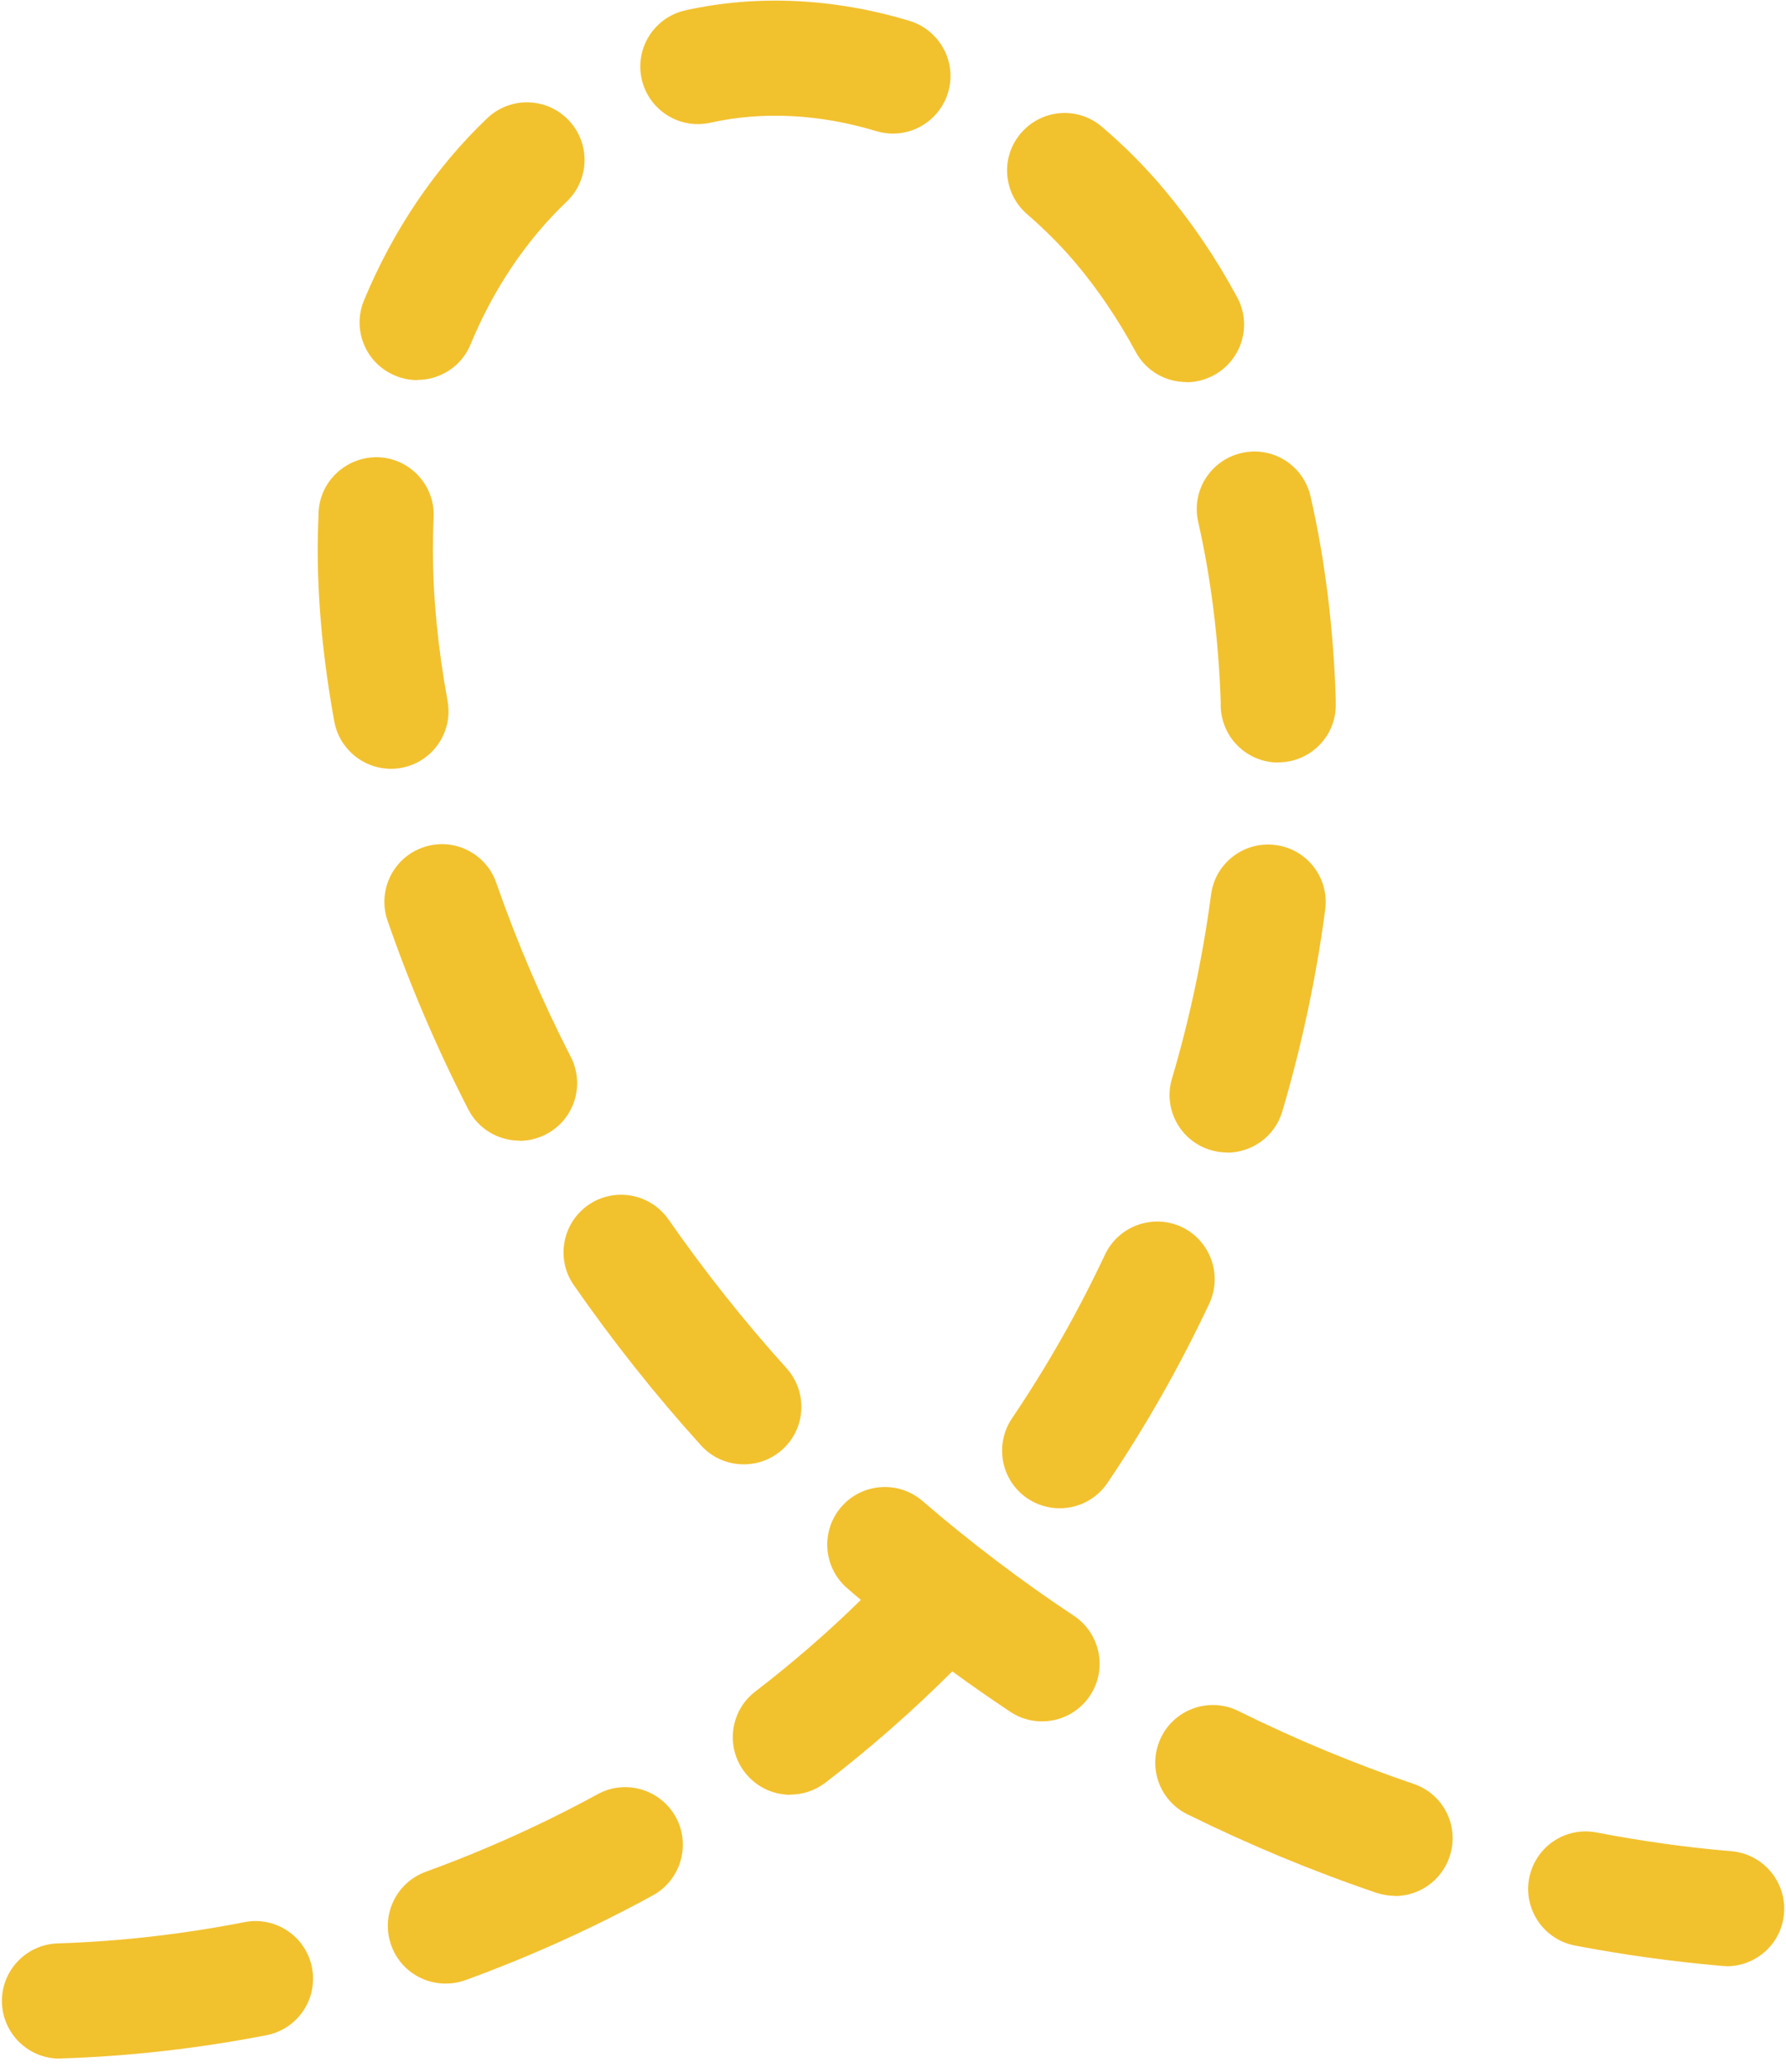 <svg width="100" height="116" viewBox="0 0 100 116" fill="none" xmlns="http://www.w3.org/2000/svg">
<path d="M3.329 115.25C1.599 115.25 0.169 113.87 0.109 112.13C0.049 110.35 1.449 108.86 3.229 108.8C6.709 108.69 10.219 108.29 13.689 107.61C15.439 107.27 17.129 108.41 17.469 110.16C17.809 111.91 16.669 113.6 14.919 113.94C11.119 114.68 7.259 115.12 3.439 115.24C3.399 115.24 3.369 115.24 3.329 115.24V115.25ZM24.939 111.05C23.619 111.05 22.379 110.23 21.909 108.92C21.299 107.25 22.169 105.4 23.839 104.79C27.139 103.59 30.379 102.13 33.459 100.45C35.019 99.59 36.979 100.17 37.839 101.73C38.689 103.29 38.119 105.25 36.559 106.11C33.189 107.95 29.659 109.55 26.049 110.86C25.689 110.99 25.319 111.05 24.949 111.05H24.939ZM96.679 110.07C96.589 110.07 96.489 110.07 96.399 110.06C93.669 109.82 90.899 109.44 88.179 108.92C86.429 108.58 85.289 106.89 85.619 105.15C85.959 103.4 87.639 102.25 89.389 102.59C91.899 103.07 94.439 103.43 96.949 103.64C98.719 103.79 100.039 105.36 99.889 107.13C99.749 108.81 98.339 110.08 96.679 110.08V110.07ZM78.109 106.14C77.769 106.14 77.419 106.08 77.069 105.97C73.479 104.75 69.919 103.27 66.479 101.57C64.879 100.78 64.229 98.85 65.019 97.25C65.809 95.65 67.749 95 69.339 95.79C72.529 97.37 75.829 98.74 79.149 99.87C80.839 100.44 81.739 102.27 81.159 103.96C80.699 105.3 79.449 106.15 78.109 106.15V106.14ZM44.259 100.48C43.289 100.48 42.339 100.05 41.699 99.22C40.609 97.81 40.879 95.78 42.289 94.7C44.369 93.1 46.349 91.39 48.199 89.57C47.939 89.35 47.689 89.14 47.439 88.92C46.089 87.76 45.939 85.72 47.099 84.37C48.259 83.02 50.299 82.87 51.649 84.03C54.329 86.34 57.189 88.51 60.129 90.46C61.609 91.45 62.019 93.45 61.029 94.93C60.049 96.41 58.039 96.82 56.559 95.83C55.469 95.1 54.379 94.35 53.319 93.57C51.109 95.78 48.729 97.87 46.219 99.8C45.629 100.25 44.939 100.47 44.259 100.47V100.48ZM59.329 84.44C58.709 84.44 58.079 84.26 57.529 83.89C56.049 82.89 55.669 80.89 56.659 79.41C58.619 76.51 60.369 73.43 61.869 70.24C62.629 68.63 64.549 67.94 66.159 68.69C67.769 69.45 68.459 71.37 67.709 72.98C66.069 76.47 64.149 79.85 62.009 83.02C61.389 83.94 60.369 84.44 59.339 84.44H59.329ZM41.639 81.98C40.759 81.98 39.879 81.62 39.249 80.92C36.679 78.08 34.289 75.06 32.129 71.95C31.109 70.49 31.479 68.48 32.939 67.46C34.399 66.45 36.409 66.81 37.429 68.27C39.439 71.16 41.659 73.96 44.039 76.6C45.229 77.92 45.129 79.96 43.809 81.15C43.189 81.71 42.419 81.98 41.649 81.98H41.639ZM68.709 64.52C68.409 64.52 68.099 64.48 67.799 64.39C66.089 63.89 65.109 62.09 65.619 60.39C66.619 57.01 67.349 53.54 67.809 50.08C68.039 48.32 69.659 47.07 71.429 47.31C73.189 47.54 74.439 49.16 74.199 50.93C73.699 54.72 72.889 58.52 71.799 62.22C71.389 63.62 70.099 64.53 68.709 64.53V64.52ZM29.089 63.86C27.919 63.86 26.789 63.22 26.219 62.11C24.459 58.68 22.939 55.13 21.699 51.54C21.119 49.86 22.009 48.02 23.689 47.44C25.369 46.85 27.209 47.75 27.789 49.43C28.939 52.73 30.339 56.01 31.959 59.17C32.769 60.75 32.149 62.7 30.559 63.51C30.089 63.75 29.589 63.87 29.089 63.87V63.86ZM21.889 43.04C20.359 43.04 19.009 41.95 18.719 40.4C18.109 37.05 17.789 33.82 17.789 30.79C17.789 30.08 17.809 29.37 17.839 28.66C17.929 26.88 19.449 25.53 21.219 25.6C22.999 25.69 24.369 27.2 24.279 28.98C24.249 29.58 24.239 30.19 24.239 30.79C24.239 33.43 24.519 36.27 25.059 39.24C25.379 40.99 24.219 42.67 22.469 42.99C22.269 43.03 22.079 43.04 21.879 43.04H21.889ZM71.569 42.69C69.829 42.69 68.399 41.3 68.349 39.55V39.3C68.229 35.76 67.799 32.36 67.089 29.22C66.689 27.48 67.779 25.76 69.519 25.36C71.259 24.96 72.979 26.05 73.379 27.79C74.189 31.33 74.659 35.14 74.789 39.11V39.37C74.849 41.15 73.439 42.63 71.659 42.68C71.629 42.68 71.599 42.68 71.569 42.68V42.69ZM66.429 21.39C65.279 21.39 64.169 20.78 63.589 19.7C62.619 17.9 61.489 16.23 60.239 14.74C59.419 13.77 58.499 12.85 57.519 12C56.169 10.84 55.999 8.81 57.159 7.46C58.319 6.1 60.349 5.94 61.699 7.1C62.959 8.17 64.119 9.34 65.169 10.59C66.709 12.42 68.089 14.45 69.269 16.64C70.119 18.21 69.529 20.16 67.959 21.01C67.469 21.27 66.949 21.4 66.429 21.4V21.39ZM23.359 21.28C22.949 21.28 22.529 21.2 22.129 21.03C20.479 20.35 19.699 18.47 20.379 16.82C21.999 12.9 24.379 9.38 27.279 6.62C28.569 5.39 30.609 5.44 31.839 6.73C33.069 8.02 33.019 10.06 31.729 11.29C29.479 13.43 27.619 16.19 26.349 19.28C25.839 20.52 24.639 21.27 23.369 21.27L23.359 21.28ZM49.989 7.48C49.679 7.48 49.369 7.43 49.059 7.34C45.889 6.38 42.689 6.22 39.779 6.87C38.039 7.26 36.319 6.16 35.929 4.43C35.539 2.69 36.639 0.97 38.369 0.58C42.359 -0.31 46.699 -0.11 50.929 1.17C52.629 1.69 53.599 3.49 53.079 5.19C52.659 6.58 51.379 7.48 49.999 7.48H49.989Z" fill="#F2C12E"/>
</svg>
